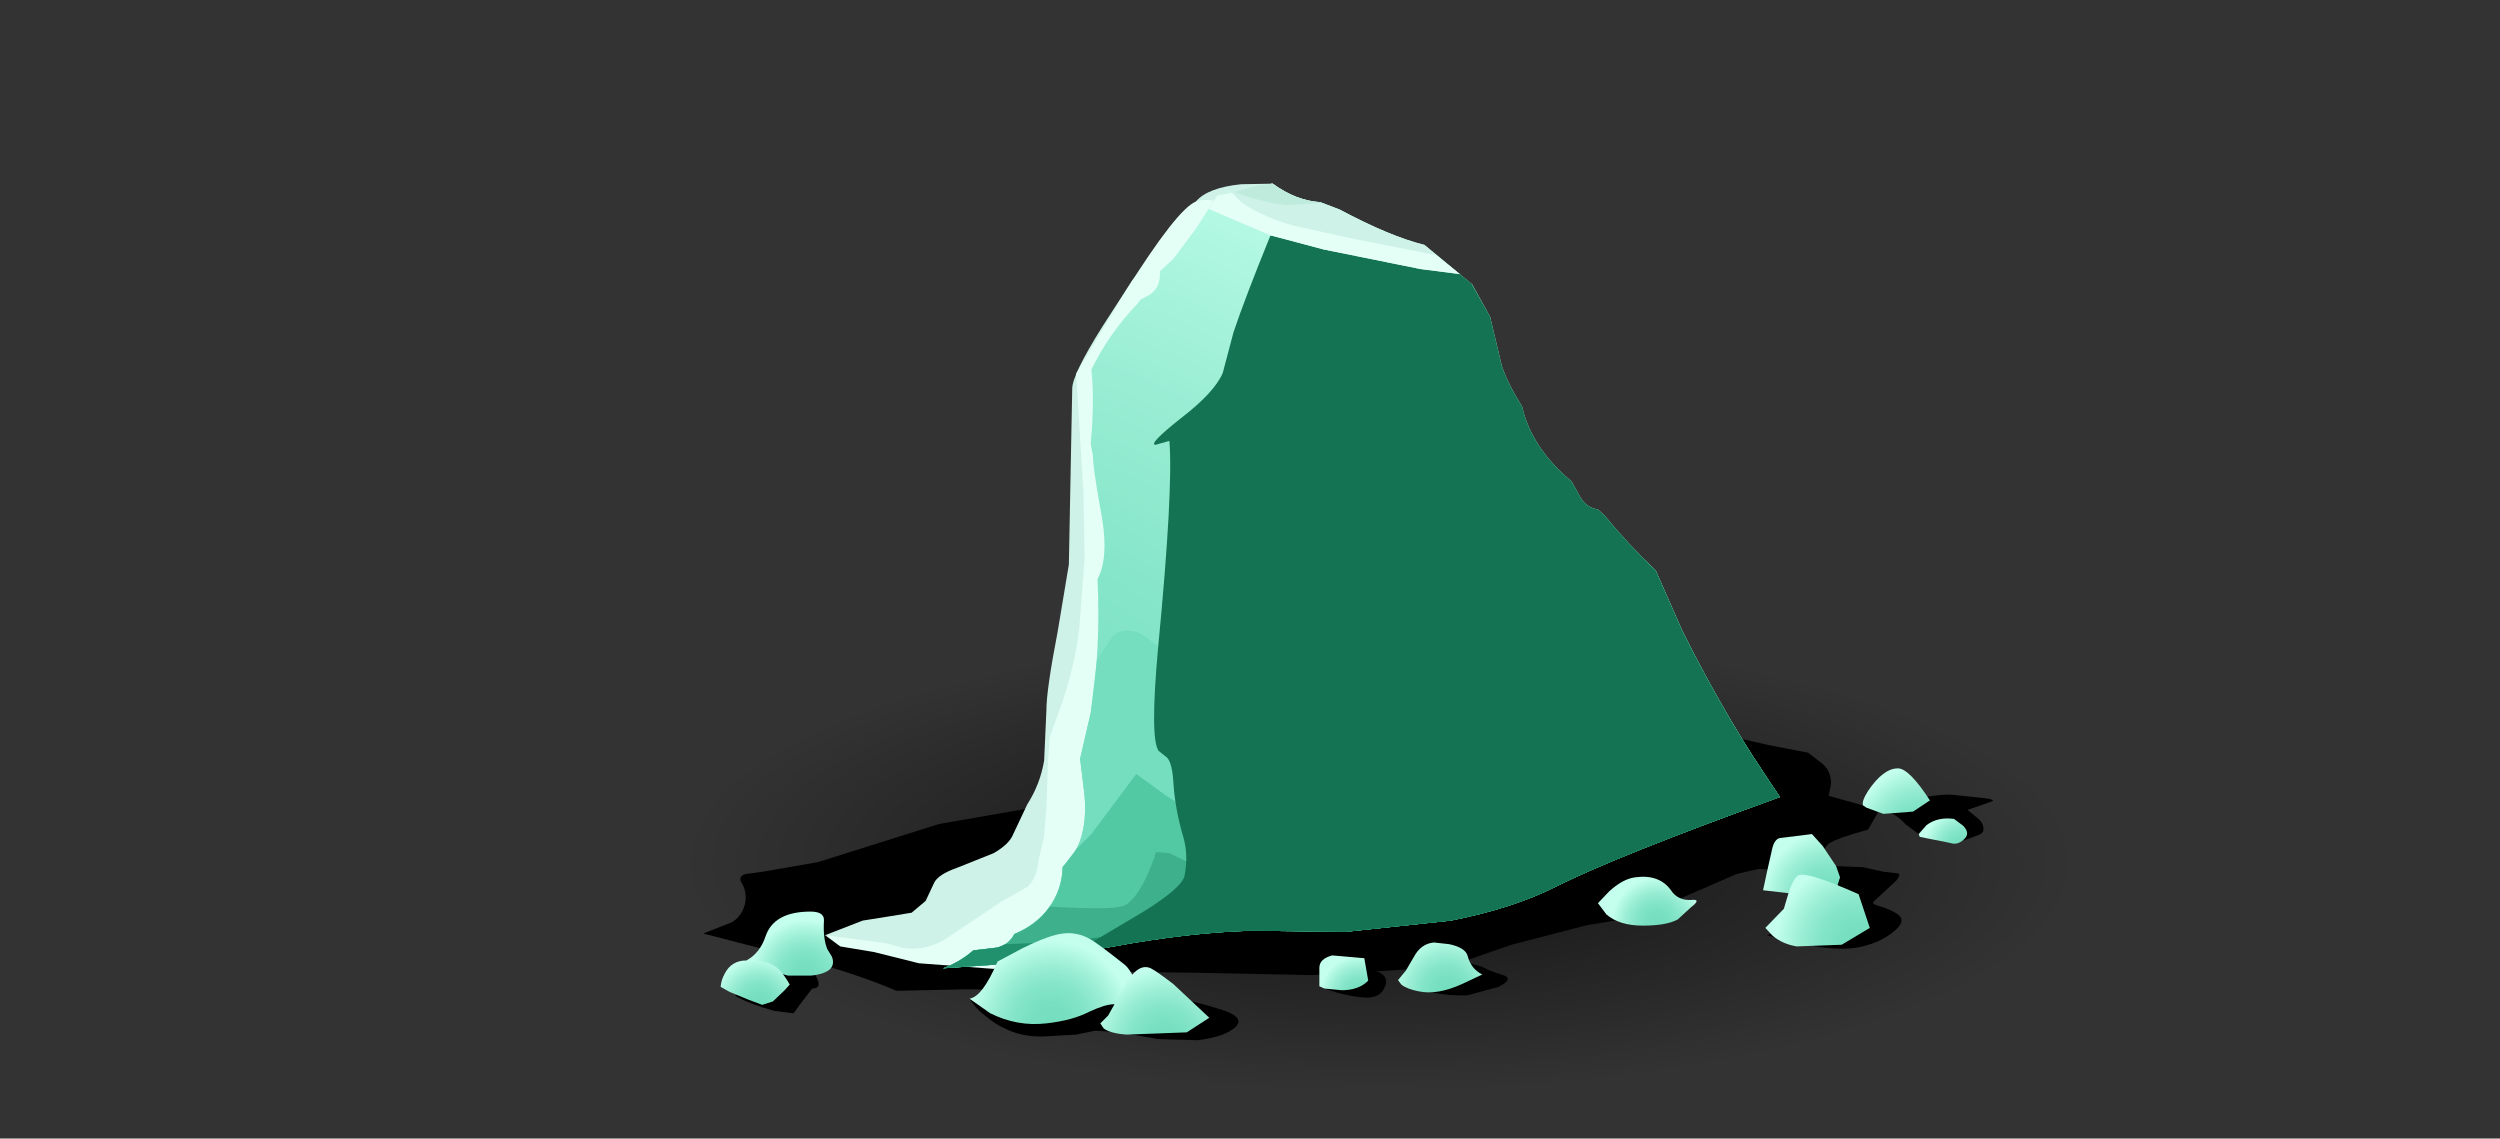 <?xml version="1.0" encoding="UTF-8" standalone="no"?>
<svg xmlns:xlink="http://www.w3.org/1999/xlink" height="101.35px" width="222.55px" xmlns="http://www.w3.org/2000/svg">
  <rect width="100%" height="100%" fill="#333333" stroke="none"/>
  <g transform="matrix(1.0, 0.0, 0.0, 1.0, 0.0, 0.0)">
    <use height="49.7" transform="matrix(1.0, 0.0, 0.0, 1.0, 50.9, 51.65)" width="144.2" xlink:href="#sprite0"/>
    <use height="24.15" transform="matrix(1.0, 0.0, 0.0, 1.0, 62.6, 64.1)" width="104.7" xlink:href="#sprite1"/>
    <use height="2.65" transform="matrix(1.0, 0.0, 0.0, 1.0, 117.45, 86.15)" width="5.95" xlink:href="#sprite2"/>
    <use height="4.95" transform="matrix(1.0, 0.0, 0.0, 1.0, 65.45, 85.35)" width="7.4" xlink:href="#sprite3"/>
    <use height="3.8" transform="matrix(1.0, 0.0, 0.0, 1.0, 86.3, 88.9)" width="23.95" xlink:href="#sprite4"/>
    <use height="2.85" transform="matrix(1.0, 0.0, 0.0, 1.0, 124.45, 85.75)" width="9.75" xlink:href="#sprite5"/>
    <use height="7.45" transform="matrix(1.0, 0.0, 0.0, 1.0, 157.3, 77.0)" width="11.95" xlink:href="#sprite6"/>
    <use height="4.1" transform="matrix(1.0, 0.0, 0.0, 1.0, 166.15, 70.75)" width="11.25" xlink:href="#sprite7"/>
    <use height="70.0" transform="matrix(1.0, 0.0, 0.0, 1.0, 73.45, 16.3)" width="85.0" xlink:href="#shape8"/>
    <use height="64.0" transform="matrix(1.0, 0.0, 0.0, 1.0, 95.4, 20.95)" width="63.05" xlink:href="#sprite8"/>
    <use height="75.85" transform="matrix(1.0, 0.0, 0.0, 1.0, 64.15, 16.35)" width="110.95" xlink:href="#shape10"/>
  </g>
  <defs>
    <g id="sprite0" transform="matrix(1.0, 0.0, 0.0, 1.0, 0.0, 0.0)">
      <use height="49.7" transform="matrix(1.0, 0.0, 0.0, 1.0, 0.0, 0.0)" width="144.2" xlink:href="#shape0"/>
    </g>
    <g id="shape0" transform="matrix(1.0, 0.0, 0.0, 1.0, 0.0, 0.0)">
      <path d="M144.2 24.85 Q144.2 35.15 123.1 42.4 101.95 49.7 72.1 49.7 42.25 49.7 21.1 42.4 0.0 35.15 0.0 24.85 0.0 14.55 21.1 7.3 42.25 0.0 72.1 0.0 101.95 0.0 123.1 7.3 144.2 14.55 144.2 24.85" fill="url(#gradient0)" fill-rule="evenodd" stroke="none"/>
    </g>
    <radialGradient cx="0" cy="0" gradientTransform="matrix(0.076, 0.0, 0.0, -0.025, 71.9, 25.15)" gradientUnits="userSpaceOnUse" id="gradient0" r="819.2" spreadMethod="pad">
      <stop offset="0.0" stop-color="#000000" stop-opacity="0.62"/>
      <stop offset="1.0" stop-color="#000000" stop-opacity="0.0"/>
    </radialGradient>
    <g id="sprite1" transform="matrix(1.0, 0.0, 0.0, 1.0, 0.0, 0.0)">
      <use height="24.15" transform="matrix(1.0, 0.0, 0.0, 1.0, 0.0, 0.0)" width="104.7" xlink:href="#shape1"/>
    </g>
    <g id="shape1" transform="matrix(1.0, 0.0, 0.0, 1.0, 0.0, 0.0)">
      <path d="M104.7 8.0 L103.7 9.75 Q100.95 10.5 100.2 11.0 99.9 11.2 99.65 11.9 L98.7 13.0 Q97.95 13.45 96.25 13.4 L93.95 13.25 92.0 13.7 86.7 16.0 Q83.45 17.5 82.05 17.7 L78.7 18.25 71.95 20.0 69.35 20.9 66.95 21.75 63.45 22.15 57.7 22.5 54.25 22.7 44.2 22.5 36.75 22.4 37.55 22.3 36.95 22.25 Q35.1 22.25 33.7 22.95 L31.2 24.0 27.4 24.1 Q24.1 23.9 21.95 24.0 L17.2 24.1 Q13.7 22.6 8.7 21.25 L0.0 19.0 2.55 18.0 Q3.4 17.5 3.7 16.45 3.95 15.4 3.45 14.55 3.05 13.9 3.8 13.7 L5.3 13.5 10.2 12.65 15.6 10.95 21.0 9.25 32.8 7.2 44.6 5.2 51.2 4.65 57.9 4.7 67.15 3.9 74.15 3.5 81.05 2.35 Q83.85 1.65 85.35 0.0 L90.8 1.3 94.95 2.25 98.35 2.9 99.45 3.75 Q100.4 4.4 100.4 5.65 L100.2 6.75 104.7 8.0" fill="#000000" fill-rule="evenodd" stroke="none"/>
    </g>
    <g id="sprite2" transform="matrix(1.0, 0.0, 0.0, 1.0, 0.0, 0.0)">
      <use height="2.65" transform="matrix(1.0, 0.0, 0.0, 1.0, 0.0, 0.0)" width="5.95" xlink:href="#shape2"/>
    </g>
    <g id="shape2" transform="matrix(1.0, 0.0, 0.0, 1.0, 0.0, 0.0)">
      <path d="M4.0 2.65 Q2.0 2.5 0.0 1.65 1.0 1.0 1.7 0.8 L2.4 0.25 4.5 0.15 Q6.3 0.5 5.85 1.65 5.45 2.75 4.0 2.65" fill="#000000" fill-rule="evenodd" stroke="none"/>
    </g>
    <g id="sprite3" transform="matrix(1.0, 0.0, 0.0, 1.0, 0.0, 0.0)">
      <use height="4.95" transform="matrix(1.0, 0.0, 0.0, 1.0, 0.0, 0.0)" width="7.4" xlink:href="#shape3"/>
    </g>
    <g id="shape3" transform="matrix(1.0, 0.0, 0.0, 1.0, 0.0, 0.0)">
      <path d="M6.85 2.65 L5.7 4.15 5.2 4.85 3.5 4.65 Q1.2 4.0 0.0 3.3 0.85 1.8 2.2 1.0 3.75 0.0 5.0 0.0 5.7 0.0 6.85 1.0 8.0 2.65 6.85 2.65" fill="#000000" fill-rule="evenodd" stroke="none"/>
    </g>
    <g id="sprite4" transform="matrix(1.0, 0.0, 0.0, 1.0, 0.0, 0.0)">
      <use height="3.8" transform="matrix(1.0, 0.0, 0.0, 1.0, 0.0, 0.0)" width="23.95" xlink:href="#shape4"/>
    </g>
    <g id="shape4" transform="matrix(1.0, 0.0, 0.0, 1.0, 0.0, 0.0)">
      <path d="M23.6 2.6 Q22.65 3.4 20.35 3.7 L16.8 3.6 13.35 3.0 11.2 2.85 9.5 3.2 6.85 3.35 Q4.05 3.55 1.75 1.8 0.6 0.95 0.0 0.0 L4.35 0.2 11.5 0.2 14.85 0.25 17.0 0.2 19.15 0.15 Q20.3 0.3 22.5 1.0 24.65 1.7 23.6 2.6" fill="#000000" fill-rule="evenodd" stroke="none"/>
    </g>
    <g id="sprite5" transform="matrix(1.0, 0.0, 0.0, 1.0, 0.0, 0.0)">
      <use height="2.85" transform="matrix(1.0, 0.0, 0.0, 1.0, 0.0, 0.0)" width="9.75" xlink:href="#shape5"/>
    </g>
    <g id="shape5" transform="matrix(1.0, 0.0, 0.0, 1.0, 0.0, 0.0)">
      <path d="M9.2 1.0 Q10.45 1.35 8.95 2.1 L6.2 2.85 Q3.9 2.95 1.7 2.25 L0.0 1.5 Q1.2 0.5 2.35 0.5 L4.4 0.25 6.35 0.0 7.45 0.3 Q8.3 0.75 9.2 1.0" fill="#000000" fill-rule="evenodd" stroke="none"/>
    </g>
    <g id="sprite6" transform="matrix(1.0, 0.0, 0.0, 1.0, 0.0, 0.0)">
      <use height="7.45" transform="matrix(1.0, 0.0, 0.0, 1.0, 0.0, 0.0)" width="11.95" xlink:href="#shape6"/>
    </g>
    <g id="shape6" transform="matrix(1.0, 0.0, 0.0, 1.0, 0.0, 0.0)">
      <path d="M10.35 0.6 L11.7 0.75 Q11.9 0.9 11.5 1.4 L9.5 3.25 Q9.25 3.45 9.95 3.65 11.1 4.0 11.65 4.4 12.45 5.0 11.25 5.95 10.15 6.85 8.5 7.25 5.85 7.95 0.0 6.25 2.15 5.6 4.0 4.25 5.15 3.45 4.7 2.85 L3.5 1.9 Q3.1 1.5 2.05 1.25 L1.5 1.1 3.15 0.7 6.15 0.1 8.55 0.2 10.35 0.6" fill="#000000" fill-rule="evenodd" stroke="none"/>
    </g>
    <g id="sprite7" transform="matrix(1.0, 0.0, 0.0, 1.0, 0.0, 0.0)">
      <use height="4.1" transform="matrix(1.0, 0.0, 0.0, 1.0, 0.0, 0.0)" width="11.25" xlink:href="#shape7"/>
    </g>
    <g id="shape7" transform="matrix(1.0, 0.0, 0.0, 1.0, 0.0, 0.0)">
      <path d="M11.0 0.65 L9.0 1.35 9.8 2.0 Q10.3 2.35 10.4 2.85 10.55 3.45 9.8 3.65 L8.7 4.05 7.3 4.0 5.75 3.7 4.65 3.5 3.45 2.6 Q2.55 1.6 1.65 1.5 L0.0 1.15 Q6.3 -0.15 7.65 0.0 L10.5 0.3 Q11.7 0.45 11.0 0.65" fill="#000000" fill-rule="evenodd" stroke="none"/>
    </g>
    <g id="shape8" transform="matrix(1.0, 0.0, 0.0, 1.0, -73.45, -16.3)">
      <path d="M107.45 31.25 Q107.0 34.05 108.3 39.9 109.45 45.05 111.15 49.25 112.5 52.6 107.55 64.35 103.1 75.0 100.45 77.95 L97.05 81.3 Q95.65 82.35 93.15 83.6 90.8 84.75 88.95 85.05 L83.8 85.25 Q80.9 85.25 76.9 84.25 L73.45 83.25 76.8 81.95 79.0 81.6 81.15 81.25 82.4 80.2 83.15 78.6 Q83.5 77.85 85.2 77.25 L88.45 75.95 Q89.85 75.15 90.2 74.25 L91.45 71.6 Q92.6 69.8 92.95 67.7 L93.15 63.25 Q93.15 61.4 94.15 56.25 L95.15 50.25 95.45 34.6 Q95.45 33.35 98.15 29.05 L100.8 24.95 106.45 17.95 Q107.5 16.7 110.5 16.4 L113.3 16.35 Q108.15 27.25 107.45 31.25" fill="#cef2e7" fill-rule="evenodd" stroke="none"/>
      <path d="M118.8 35.95 L117.65 51.05 116.45 64.95 115.2 69.3 Q113.7 73.9 112.45 74.95 111.35 75.85 104.55 79.2 97.65 82.55 97.15 82.95 95.8 83.95 88.45 86.25 L81.8 85.75 77.8 84.75 74.8 84.25 73.45 83.25 78.8 83.95 80.45 84.4 Q82.45 84.65 84.15 83.6 L89.15 80.25 91.45 78.95 Q92.25 78.3 92.45 76.6 L92.95 74.4 93.15 71.95 93.3 67.65 93.45 65.6 94.65 62.25 Q95.95 58.25 96.15 54.95 L96.55 49.7 96.45 43.95 95.8 33.25 100.15 26.0 Q104.8 18.6 106.45 17.95 108.15 17.35 110.8 19.1 L113.1 20.95 Q118.8 34.25 118.8 35.95" fill="#e3fff6" fill-rule="evenodd" stroke="none"/>
      <path d="M132.65 28.2 L133.7 32.6 Q134.25 34.2 135.5 36.2 136.35 39.9 139.9 42.85 L140.65 44.2 Q141.2 45.2 142.25 45.35 L142.85 45.9 Q144.85 48.35 147.4 50.8 L149.8 56.25 Q153.8 64.25 158.45 70.95 143.8 76.25 138.45 78.95 134.7 80.85 129.15 81.95 L119.8 82.95 111.45 82.85 Q105.9 83.0 99.15 84.25 L90.35 85.75 83.95 86.2 Q85.45 85.65 86.65 84.6 L88.8 84.35 Q89.8 84.1 90.3 83.15 92.2 82.35 93.35 80.85 94.55 79.2 94.6 77.15 95.95 75.9 96.35 74.15 96.7 72.75 96.55 70.85 L96.15 67.55 97.1 63.45 Q98.0 57.8 97.7 51.55 98.7 49.7 98.1 46.1 97.25 41.4 97.3 40.6 L97.1 39.5 Q97.45 35.5 97.15 32.9 98.75 29.65 101.25 27.05 L101.55 26.65 102.05 26.4 Q103.35 25.8 103.25 24.15 L104.45 23.05 106.5 20.3 108.35 17.4 112.0 16.5 113.3 16.35 Q115.35 17.85 117.55 18.0 L119.25 18.65 Q123.75 21.05 126.8 21.8 L130.8 25.1 131.05 25.3 132.65 28.2" fill="url(#gradient1)" fill-rule="evenodd" stroke="none"/>
      <path d="M137.0 53.25 L139.8 54.9 143.8 51.6 146.5 49.9 147.4 50.8 149.8 56.25 Q153.8 64.25 158.45 70.95 143.8 76.25 138.45 78.95 134.7 80.85 129.15 81.95 L119.8 82.95 111.45 82.85 Q105.9 83.0 99.15 84.25 L90.35 85.75 83.95 86.2 Q85.45 85.65 86.65 84.6 L88.8 84.35 Q89.8 84.1 90.3 83.15 92.2 82.35 93.35 80.85 94.55 79.2 94.6 77.15 95.95 75.9 96.35 74.15 96.7 72.75 96.55 70.85 L96.15 67.55 97.1 63.45 97.65 58.75 99.0 56.7 Q99.8 55.9 101.15 56.25 101.9 56.45 104.95 59.1 107.0 60.85 107.8 58.9 109.1 55.7 109.65 53.5 110.45 50.05 110.45 45.6 L110.45 38.9 112.55 39.75 Q114.7 41.1 115.15 43.6 115.55 46.1 118.4 51.1 L121.15 55.6 123.15 58.9 123.65 57.55 Q124.65 55.9 127.15 54.25 129.15 52.95 129.15 51.95 129.15 51.6 131.15 51.6 133.65 51.6 137.0 53.25" fill="#74debe" fill-rule="evenodd" stroke="none"/>
      <path d="M133.15 63.6 L136.5 62.4 139.8 62.25 Q144.35 65.3 145.15 62.25 145.55 60.6 147.7 58.25 L149.8 56.25 Q153.8 64.25 158.45 70.95 143.8 76.25 138.45 78.95 134.7 80.85 129.15 81.95 L119.8 82.95 111.45 82.85 Q105.9 83.0 99.15 84.25 L90.35 85.75 83.95 86.2 Q85.45 85.65 86.65 84.6 L88.8 84.35 Q89.8 84.1 90.3 83.15 92.2 82.35 93.35 80.85 94.55 79.25 94.6 77.2 L95.85 75.55 97.15 74.25 101.15 68.9 103.9 70.9 Q107.05 72.9 109.15 72.9 L115.05 72.55 Q118.45 72.0 118.45 70.25 L118.45 62.9 123.8 66.9 129.15 68.9 130.4 66.25 Q131.9 63.6 133.15 63.6" fill="#52c9a2" fill-rule="evenodd" stroke="none"/>
      <path d="M139.6 65.7 Q140.9 64.55 141.1 65.25 141.3 65.85 142.7 66.4 L144.8 67.25 Q145.8 67.95 149.8 67.25 L151.75 67.05 156.25 67.6 158.45 70.95 Q143.8 76.25 138.45 78.95 134.7 80.85 129.15 81.95 L119.8 82.95 111.45 82.85 Q105.9 83.0 99.15 84.25 L90.35 85.75 83.95 86.2 Q85.45 85.65 86.65 84.6 L88.8 84.35 Q89.8 84.1 90.3 83.15 92.35 82.35 93.45 80.7 99.15 81.05 100.1 80.6 101.45 79.95 102.8 76.25 102.8 76.0 102.95 75.85 L104.1 75.95 106.7 77.2 Q108.55 78.05 109.8 78.25 L118.1 78.6 124.1 77.95 126.8 73.95 130.45 74.6 Q137.1 69.25 137.8 67.95 138.35 66.85 139.6 65.7" fill="#3eb08b" fill-rule="evenodd" stroke="none"/>
      <path d="M145.45 73.25 L151.05 72.5 158.45 70.95 Q143.8 76.25 138.45 78.95 134.7 80.85 129.15 81.95 L119.8 82.95 111.45 82.85 Q105.9 83.0 99.15 84.25 L90.35 85.75 83.95 86.2 Q85.45 85.65 86.65 84.6 L88.8 84.35 89.5 84.05 92.1 83.95 100.85 83.2 104.8 82.25 110.15 81.2 114.8 80.6 120.15 81.5 Q125.1 82.05 127.8 80.6 L131.8 78.55 134.1 77.25 140.1 72.6 141.4 72.95 145.45 73.25" fill="#21916d" fill-rule="evenodd" stroke="none"/>
    </g>
    <radialGradient cx="0" cy="0" gradientTransform="matrix(-8.0E-4, -0.102, -0.102, 8.0E-4, 80.45, 85.6)" gradientUnits="userSpaceOnUse" id="gradient1" r="819.2" spreadMethod="pad">
      <stop offset="0.024" stop-color="#74debe"/>
      <stop offset="0.235" stop-color="#78e0c0"/>
      <stop offset="0.451" stop-color="#84e5c8"/>
      <stop offset="0.663" stop-color="#99edd3"/>
      <stop offset="0.878" stop-color="#b5f9e4"/>
      <stop offset="0.976" stop-color="#c4ffed"/>
    </radialGradient>
    <g id="sprite8" transform="matrix(1.0, 0.0, 0.0, 1.0, 0.0, 0.0)">
      <use height="64.0" transform="matrix(1.0, 0.0, 0.0, 1.0, 0.0, 0.0)" width="63.05" xlink:href="#shape9"/>
    </g>
    <g id="shape9" transform="matrix(1.0, 0.0, 0.0, 1.0, 0.0, 0.0)">
      <path d="M44.5 21.9 L45.25 23.25 Q45.8 24.25 46.85 24.4 L47.45 24.95 Q49.45 27.4 52.0 29.85 L54.4 35.3 Q58.4 43.3 63.05 50.0 48.4 55.3 43.05 58.0 39.3 59.9 33.75 61.0 L24.4 62.0 16.05 61.9 Q10.5 62.05 3.75 63.3 L0.0 64.0 6.4 60.2 Q9.85 58.05 10.05 57.0 10.4 55.2 9.95 53.6 9.2 51.1 9.05 48.65 8.95 47.0 8.5 46.5 L7.75 45.9 Q6.95 44.85 7.7 36.65 9.05 22.65 8.7 18.3 L7.45 18.65 Q6.8 18.6 9.7 16.3 12.7 14.0 13.45 12.25 L14.4 8.65 Q15.4 5.65 17.7 0.0 L26.4 1.65 34.3 3.25 35.6 4.3 37.25 7.25 38.3 11.65 Q38.85 13.25 40.1 15.25 40.95 18.95 44.5 21.9" fill="#147352" fill-rule="evenodd" stroke="none"/>
    </g>
    <g id="shape10" transform="matrix(1.0, 0.0, 0.0, 1.0, -64.15, -16.35)">
      <path d="M126.8 21.8 L129.95 24.4 126.45 23.95 117.8 22.2 113.1 20.95 107.6 18.6 108.35 17.4 112.0 16.5 113.3 16.35 Q115.35 17.85 117.55 18.0 L119.25 18.65 Q123.75 21.05 126.8 21.8" fill="#cef2e7" fill-rule="evenodd" stroke="none"/>
      <path d="M127.8 22.7 L129.95 24.4 126.45 23.95 117.8 22.2 113.1 20.95 107.6 18.6 108.35 17.4 109.65 17.15 110.45 17.95 Q112.2 19.25 115.2 20.1 L120.45 21.25 127.8 22.7" fill="#e3fff6" fill-rule="evenodd" stroke="none"/>
      <path d="M117.5 18.0 L117.6 18.05 114.8 18.25 Q113.1 18.25 109.9 17.1 L112.0 16.5 113.3 16.35 Q115.3 17.85 117.5 18.0" fill="#beebdb" fill-rule="evenodd" stroke="none"/>
      <path d="M73.65 84.5 L74.05 85.15 Q74.35 85.9 73.8 86.35 73.25 86.75 72.2 86.85 L70.15 86.85 67.75 86.2 66.45 85.5 Q67.65 84.85 68.15 83.35 68.9 81.15 72.15 81.15 73.35 81.15 73.35 81.9 73.25 83.55 73.65 84.5" fill="url(#gradient2)" fill-rule="evenodd" stroke="none"/>
      <path d="M121.45 85.3 L121.8 87.3 Q120.95 88.15 119.45 88.15 L117.9 88.0 117.45 87.8 117.45 86.15 Q117.45 85.35 118.6 85.05 L121.45 85.3" fill="url(#gradient3)" fill-rule="evenodd" stroke="none"/>
      <path d="M64.15 87.85 Q64.2 87.25 64.5 86.7 65.1 85.5 66.45 85.5 68.1 85.5 68.8 85.9 69.55 86.3 70.3 87.65 L69.85 88.15 68.8 89.15 67.85 89.45 66.65 89.0 64.95 88.3 64.15 87.85" fill="url(#gradient4)" fill-rule="evenodd" stroke="none"/>
      <path d="M148.75 79.25 Q149.4 80.25 150.75 80.1 151.4 80.1 150.55 80.75 L149.35 81.85 Q148.35 82.4 146.25 82.4 144.15 82.4 143.0 81.4 L142.25 80.4 143.25 79.35 Q144.45 78.25 145.55 78.1 147.7 77.8 148.75 79.25" fill="url(#gradient5)" fill-rule="evenodd" stroke="none"/>
      <path d="M88.15 90.2 L86.3 88.9 Q87.45 88.75 88.8 85.6 L91.05 84.4 Q93.5 83.2 94.65 83.1 95.9 82.95 97.05 83.6 97.75 84.0 100.15 85.9 100.95 86.6 101.8 89.25 L99.15 89.4 Q98.4 89.4 97.0 90.05 95.45 90.85 93.15 91.1 90.55 91.4 88.15 90.2" fill="url(#gradient6)" fill-rule="evenodd" stroke="none"/>
      <path d="M102.45 86.2 Q102.95 86.45 104.45 87.6 L107.65 90.6 105.65 91.9 100.3 92.1 Q98.85 92.0 98.25 91.55 L97.95 91.1 98.65 90.4 99.6 88.7 Q100.3 87.25 100.95 86.6 101.7 85.85 102.45 86.2" fill="url(#gradient7)" fill-rule="evenodd" stroke="none"/>
      <path d="M127.65 83.9 L129.0 84.05 Q130.45 84.35 130.65 85.1 130.95 86.25 131.95 86.75 L130.15 87.6 Q127.95 88.6 126.3 88.25 125.25 88.05 124.75 87.65 L124.45 87.25 125.15 86.4 126.0 84.95 Q126.6 84.0 127.65 83.9" fill="url(#gradient8)" fill-rule="evenodd" stroke="none"/>
      <path d="M163.8 78.1 L163.5 79.05 Q162.85 79.95 161.3 79.75 L156.95 79.25 157.3 77.6 157.75 75.6 Q157.95 74.7 158.45 74.6 L161.3 74.25 162.25 75.3 163.45 77.1 163.8 78.1" fill="url(#gradient9)" fill-rule="evenodd" stroke="none"/>
      <path d="M159.95 84.25 Q158.7 84.05 157.8 83.3 L157.15 82.6 158.8 80.9 159.2 79.55 Q159.65 78.1 160.15 77.9 160.95 77.6 165.45 79.6 L166.45 82.6 163.95 84.1 159.95 84.25" fill="url(#gradient10)" fill-rule="evenodd" stroke="none"/>
      <path d="M168.95 68.4 Q169.95 68.4 171.8 71.25 L170.3 72.25 167.65 72.45 166.15 71.9 165.85 71.7 Q165.7 71.35 166.3 70.4 167.65 68.4 168.95 68.4" fill="url(#gradient11)" fill-rule="evenodd" stroke="none"/>
      <path d="M172.15 74.75 L170.9 74.5 170.8 74.25 171.5 73.45 Q172.5 72.7 173.95 72.9 L174.75 73.5 Q175.45 74.2 174.8 74.75 174.25 75.25 173.65 75.05 L172.15 74.75" fill="url(#gradient12)" fill-rule="evenodd" stroke="none"/>
    </g>
    <radialGradient cx="0" cy="0" gradientTransform="matrix(-9.0E-4, -0.006, -0.006, 9.0E-4, 71.7, 86.75)" gradientUnits="userSpaceOnUse" id="gradient2" r="819.2" spreadMethod="pad">
      <stop offset="0.024" stop-color="#74debe"/>
      <stop offset="0.235" stop-color="#78e0c0"/>
      <stop offset="0.451" stop-color="#84e5c8"/>
      <stop offset="0.663" stop-color="#99edd3"/>
      <stop offset="0.878" stop-color="#b5f9e4"/>
      <stop offset="0.976" stop-color="#c4ffed"/>
    </radialGradient>
    <radialGradient cx="0" cy="0" gradientTransform="matrix(-0.002, -0.004, -0.004, 0.002, 121.05, 88.65)" gradientUnits="userSpaceOnUse" id="gradient3" r="819.2" spreadMethod="pad">
      <stop offset="0.024" stop-color="#74debe"/>
      <stop offset="0.235" stop-color="#78e0c0"/>
      <stop offset="0.451" stop-color="#84e5c8"/>
      <stop offset="0.663" stop-color="#99edd3"/>
      <stop offset="0.878" stop-color="#b5f9e4"/>
      <stop offset="0.976" stop-color="#c4ffed"/>
    </radialGradient>
    <radialGradient cx="0" cy="0" gradientTransform="matrix(-6.0E-4, -0.005, -0.005, 6.0E-4, 67.55, 89.35)" gradientUnits="userSpaceOnUse" id="gradient4" r="819.2" spreadMethod="pad">
      <stop offset="0.024" stop-color="#74debe"/>
      <stop offset="0.235" stop-color="#78e0c0"/>
      <stop offset="0.451" stop-color="#84e5c8"/>
      <stop offset="0.663" stop-color="#99edd3"/>
      <stop offset="0.878" stop-color="#b5f9e4"/>
      <stop offset="0.976" stop-color="#c4ffed"/>
    </radialGradient>
    <radialGradient cx="0" cy="0" gradientTransform="matrix(-0.001, -0.005, -0.005, 0.001, 147.55, 82.2)" gradientUnits="userSpaceOnUse" id="gradient5" r="819.2" spreadMethod="pad">
      <stop offset="0.024" stop-color="#74debe"/>
      <stop offset="0.235" stop-color="#78e0c0"/>
      <stop offset="0.451" stop-color="#84e5c8"/>
      <stop offset="0.663" stop-color="#99edd3"/>
      <stop offset="0.878" stop-color="#b5f9e4"/>
      <stop offset="0.976" stop-color="#c4ffed"/>
    </radialGradient>
    <radialGradient cx="0" cy="0" gradientTransform="matrix(-0.001, -0.009, -0.009, 0.001, 93.55, 91.0)" gradientUnits="userSpaceOnUse" id="gradient6" r="819.2" spreadMethod="pad">
      <stop offset="0.024" stop-color="#74debe"/>
      <stop offset="0.235" stop-color="#78e0c0"/>
      <stop offset="0.451" stop-color="#84e5c8"/>
      <stop offset="0.663" stop-color="#99edd3"/>
      <stop offset="0.878" stop-color="#b5f9e4"/>
      <stop offset="0.976" stop-color="#c4ffed"/>
    </radialGradient>
    <radialGradient cx="0" cy="0" gradientTransform="matrix(-0.002, -0.008, -0.008, 0.002, 103.7, 92.75)" gradientUnits="userSpaceOnUse" id="gradient7" r="819.2" spreadMethod="pad">
      <stop offset="0.024" stop-color="#74debe"/>
      <stop offset="0.235" stop-color="#78e0c0"/>
      <stop offset="0.451" stop-color="#84e5c8"/>
      <stop offset="0.663" stop-color="#99edd3"/>
      <stop offset="0.878" stop-color="#b5f9e4"/>
      <stop offset="0.976" stop-color="#c4ffed"/>
    </radialGradient>
    <radialGradient cx="0" cy="0" gradientTransform="matrix(-0.001, -0.006, -0.006, 0.001, 128.8, 88.25)" gradientUnits="userSpaceOnUse" id="gradient8" r="819.2" spreadMethod="pad">
      <stop offset="0.024" stop-color="#74debe"/>
      <stop offset="0.235" stop-color="#78e0c0"/>
      <stop offset="0.451" stop-color="#84e5c8"/>
      <stop offset="0.663" stop-color="#99edd3"/>
      <stop offset="0.878" stop-color="#b5f9e4"/>
      <stop offset="0.976" stop-color="#c4ffed"/>
    </radialGradient>
    <radialGradient cx="0" cy="0" gradientTransform="matrix(-0.004, -0.006, -0.006, 0.004, 162.7, 79.85)" gradientUnits="userSpaceOnUse" id="gradient9" r="819.2" spreadMethod="pad">
      <stop offset="0.024" stop-color="#74debe"/>
      <stop offset="0.235" stop-color="#78e0c0"/>
      <stop offset="0.451" stop-color="#84e5c8"/>
      <stop offset="0.663" stop-color="#99edd3"/>
      <stop offset="0.878" stop-color="#b5f9e4"/>
      <stop offset="0.976" stop-color="#c4ffed"/>
    </radialGradient>
    <radialGradient cx="0" cy="0" gradientTransform="matrix(-0.007, -0.006, -0.006, 0.007, 165.45, 84.0)" gradientUnits="userSpaceOnUse" id="gradient10" r="819.2" spreadMethod="pad">
      <stop offset="0.024" stop-color="#74debe"/>
      <stop offset="0.235" stop-color="#78e0c0"/>
      <stop offset="0.451" stop-color="#84e5c8"/>
      <stop offset="0.663" stop-color="#99edd3"/>
      <stop offset="0.878" stop-color="#b5f9e4"/>
      <stop offset="0.976" stop-color="#c4ffed"/>
    </radialGradient>
    <radialGradient cx="0" cy="0" gradientTransform="matrix(-0.004, -0.006, -0.006, 0.004, 170.8, 74.1)" gradientUnits="userSpaceOnUse" id="gradient11" r="819.2" spreadMethod="pad">
      <stop offset="0.024" stop-color="#74debe"/>
      <stop offset="0.235" stop-color="#78e0c0"/>
      <stop offset="0.451" stop-color="#84e5c8"/>
      <stop offset="0.663" stop-color="#99edd3"/>
      <stop offset="0.878" stop-color="#b5f9e4"/>
      <stop offset="0.976" stop-color="#c4ffed"/>
    </radialGradient>
    <radialGradient cx="0" cy="0" gradientTransform="matrix(-0.003, -0.003, -0.003, 0.003, 174.65, 75.5)" gradientUnits="userSpaceOnUse" id="gradient12" r="819.2" spreadMethod="pad">
      <stop offset="0.024" stop-color="#74debe"/>
      <stop offset="0.235" stop-color="#78e0c0"/>
      <stop offset="0.451" stop-color="#84e5c8"/>
      <stop offset="0.663" stop-color="#99edd3"/>
      <stop offset="0.878" stop-color="#b5f9e4"/>
      <stop offset="0.976" stop-color="#c4ffed"/>
    </radialGradient>
  </defs>
</svg>
